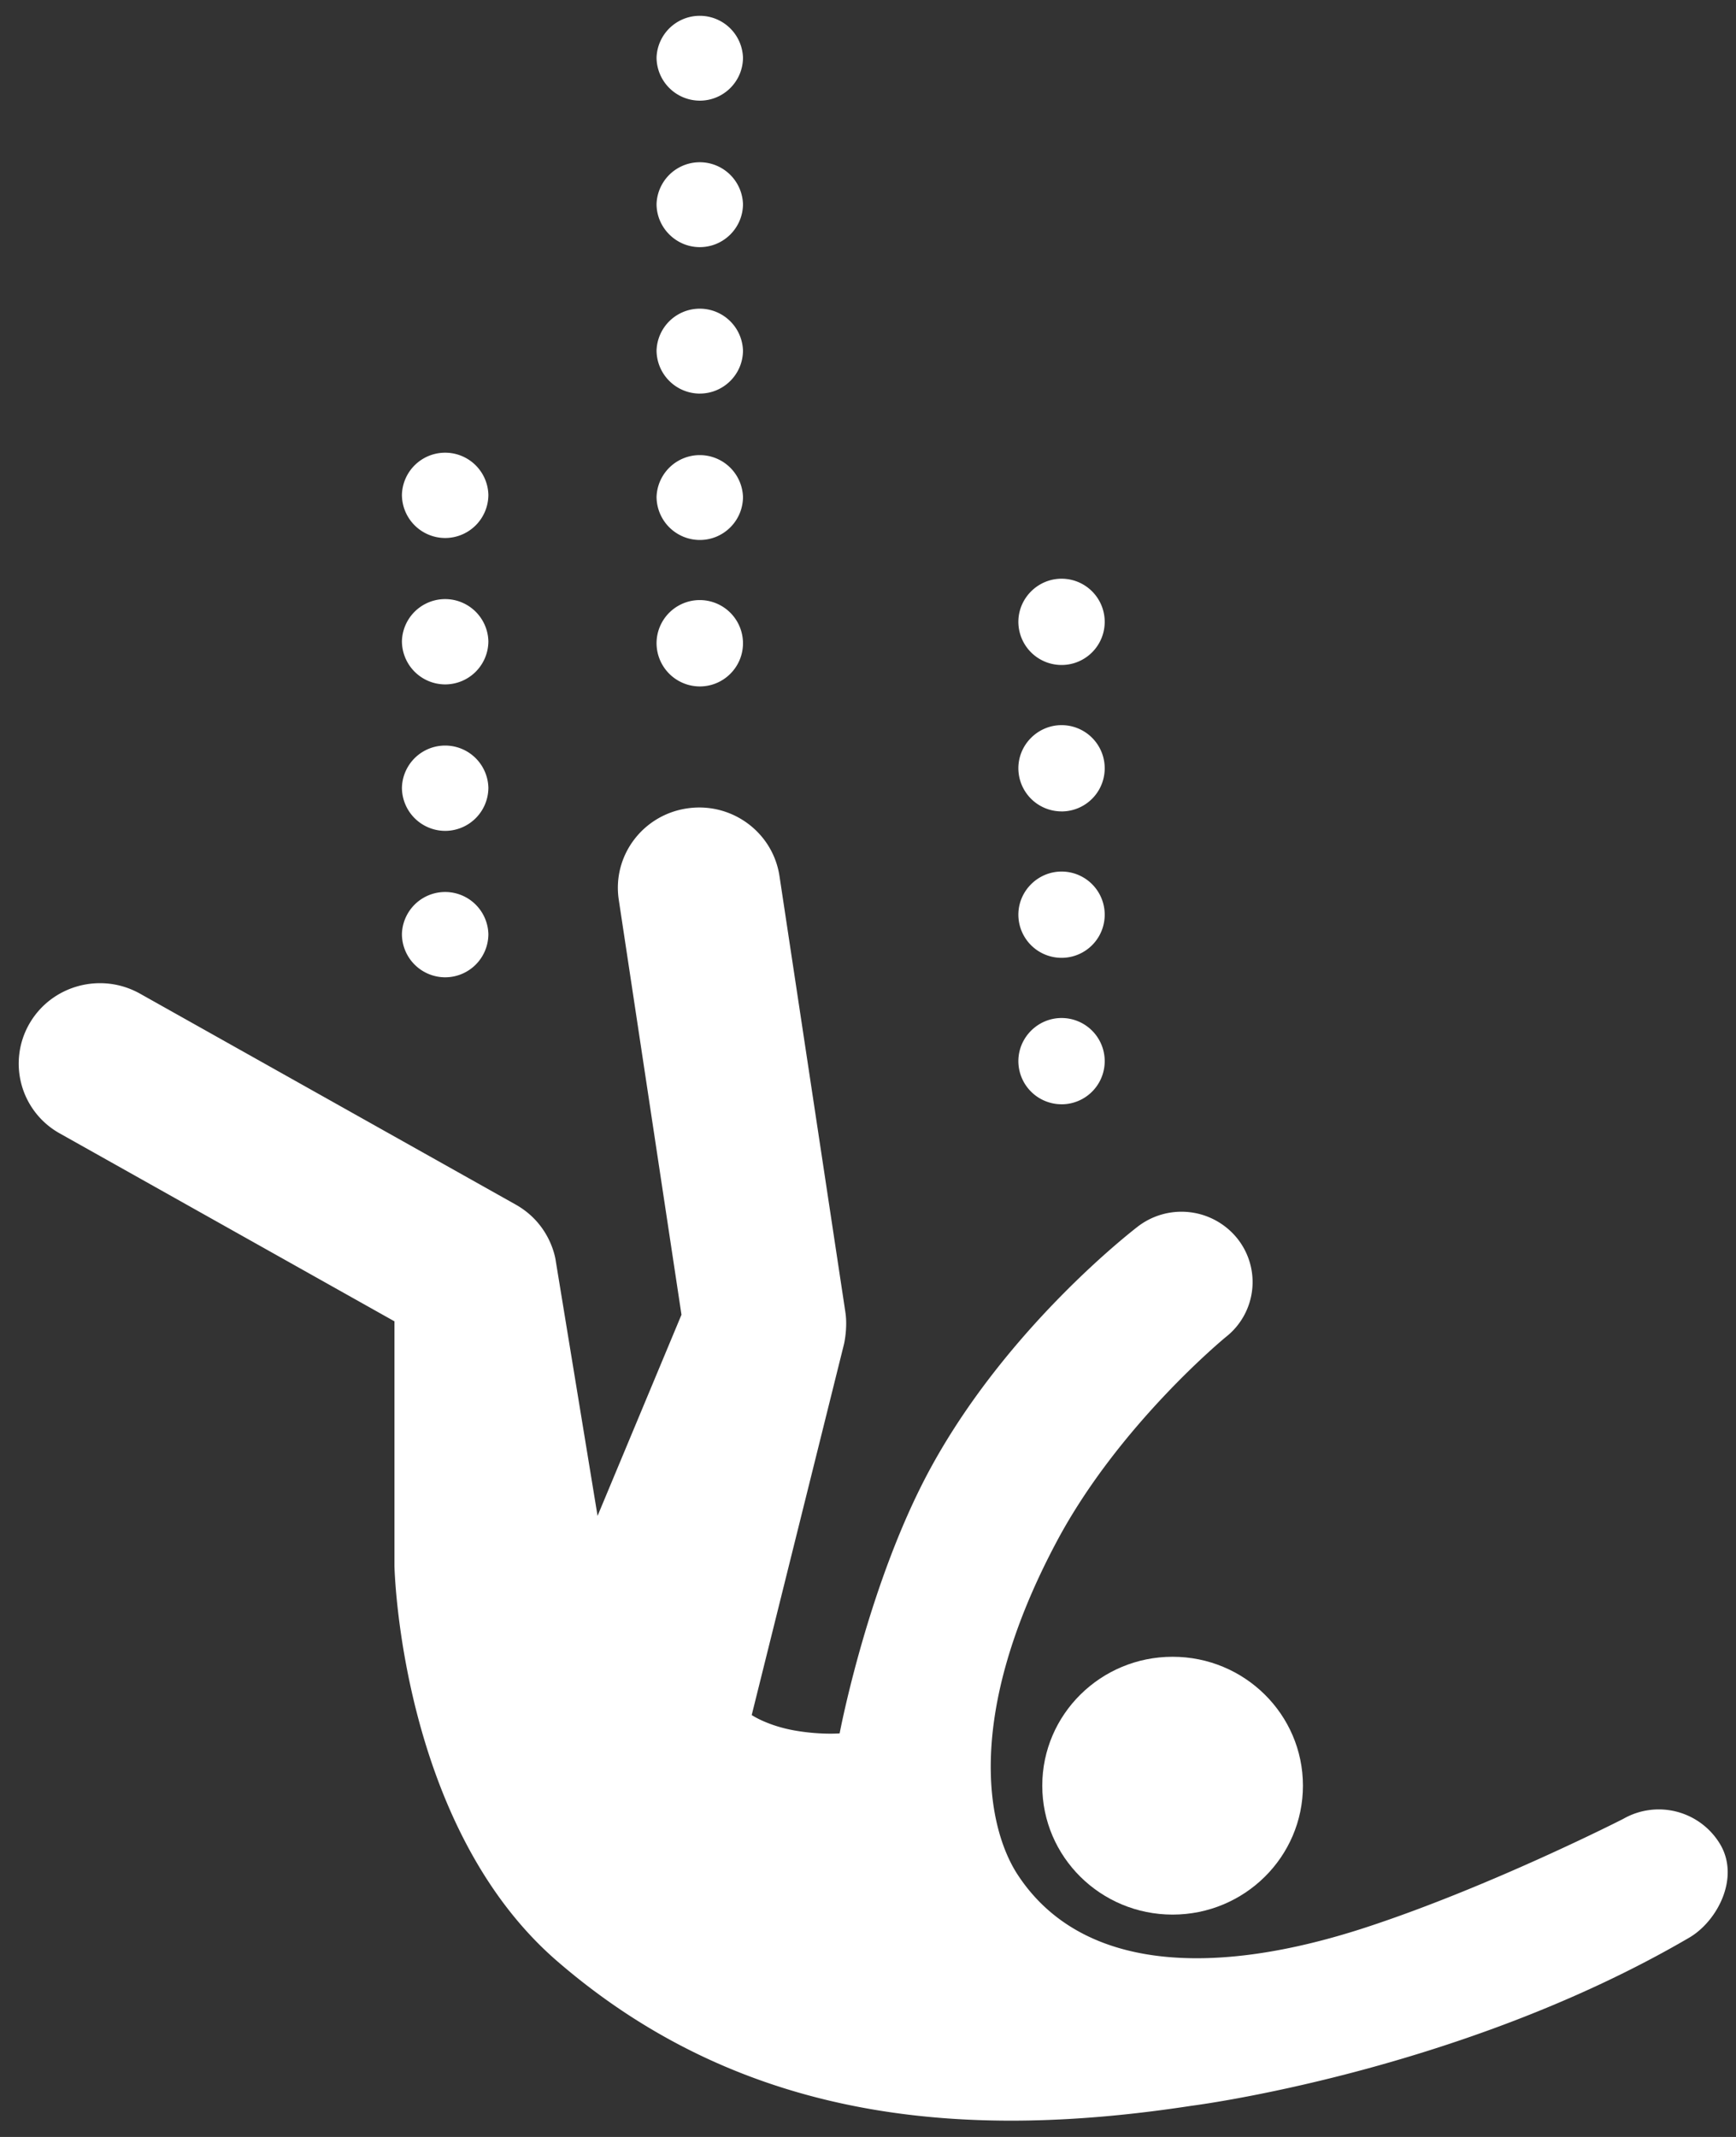 <svg width="65" height="80" viewBox="0 0 65 80" xmlns="http://www.w3.org/2000/svg"><rect x="0" y="0" width="65" height="80" fill="#333333" stroke="none"/><g fill="#FFF" fill-rule="nonzero"><path d="M64.413 69.053a2.677 2.677 0 0 0-3.636-.96c-.05.026-4.994 2.544-9.632 4.062-5.766 1.887-10.685 1.617-13.038-1.968-1.141-1.738-2.028-5.949 1.473-12.503 2.323-4.347 6.285-7.604 6.321-7.633a2.613 2.613 0 0 0 .416-3.7 2.683 2.683 0 0 0-3.741-.412c-.19.151-4.807 3.708-7.685 8.935-2.377 4.315-3.453 10.018-3.453 10.018s-.728.062-1.695-.11c-1.018-.182-1.597-.576-1.597-.576l3.456-13.89c.005-.017.136-.6.055-1.164l-.004-.02-.001-.015-2.467-16.323c-.249-1.642-1.794-2.778-3.458-2.53-1.662.245-2.808 1.776-2.559 3.42l2.348 15.535-3.142 7.53-1.561-9.518c-.003-.021-.15-1.37-1.5-2.133L5.244 37.2c-1.463-.821-3.319-.314-4.147 1.131a2.99 2.99 0 0 0 1.144 4.102l12.528 7.033v9.153s.19 9.689 6.084 14.792c7.23 6.26 15.752 6.65 23.765 5.422 0 0 10.015-1.26 18.633-6.295 1.044-.611 1.898-2.227 1.162-3.485z"/><path d="M48.785 66.85c0 2.664-2.187 4.826-4.88 4.826-2.695 0-4.88-2.162-4.88-4.826 0-2.664 2.185-4.826 4.88-4.826 2.693 0 4.88 2.16 4.88 4.826z"/><g><path d="M16.668 36.587a1.623 1.623 0 0 1-1.619-1.615 1.619 1.619 0 0 1 3.237 0 1.62 1.62 0 0 1-1.618 1.615zm0-5.482a1.623 1.623 0 0 1-1.619-1.615 1.619 1.619 0 0 1 3.237 0 1.62 1.62 0 0 1-1.618 1.615zm0-5.483a1.623 1.623 0 0 1-1.619-1.615 1.619 1.619 0 0 1 3.237 0 1.62 1.62 0 0 1-1.618 1.615zm0-5.481a1.623 1.623 0 0 1-1.619-1.615 1.619 1.619 0 0 1 3.237 0 1.62 1.62 0 0 1-1.618 1.615zM39.748 41.34a1.618 1.618 0 0 1-1.618-1.614c0-.887.73-1.615 1.618-1.615a1.614 1.614 0 1 1 0 3.23zm0-5.482a1.618 1.618 0 0 1-1.618-1.615c0-.886.73-1.615 1.618-1.615a1.614 1.614 0 1 1 0 3.23zm0-5.482a1.618 1.618 0 0 1-1.618-1.615c0-.886.73-1.614 1.618-1.614a1.614 1.614 0 1 1 0 3.23zm0-5.481a1.619 1.619 0 0 1-1.618-1.615c0-.886.73-1.615 1.618-1.615a1.615 1.615 0 0 1 0 3.23zM26.202 25.698a1.623 1.623 0 0 1-1.619-1.615 1.618 1.618 0 0 1 3.236 0c.001.886-.721 1.615-1.617 1.615zm0-5.483a1.623 1.623 0 0 1-1.619-1.615 1.619 1.619 0 0 1 3.236 0c.001.887-.721 1.615-1.617 1.615zm0-5.48a1.624 1.624 0 0 1-1.619-1.617 1.619 1.619 0 0 1 3.236 0c.001.887-.721 1.616-1.617 1.616zm0-5.483c-.889 0-1.619-.73-1.619-1.616a1.619 1.619 0 0 1 3.236 0c.001.887-.721 1.616-1.617 1.616zm0-5.484a1.623 1.623 0 0 1-1.619-1.614 1.619 1.619 0 0 1 3.236 0c.001.886-.721 1.614-1.617 1.614z"/></g></g></svg>